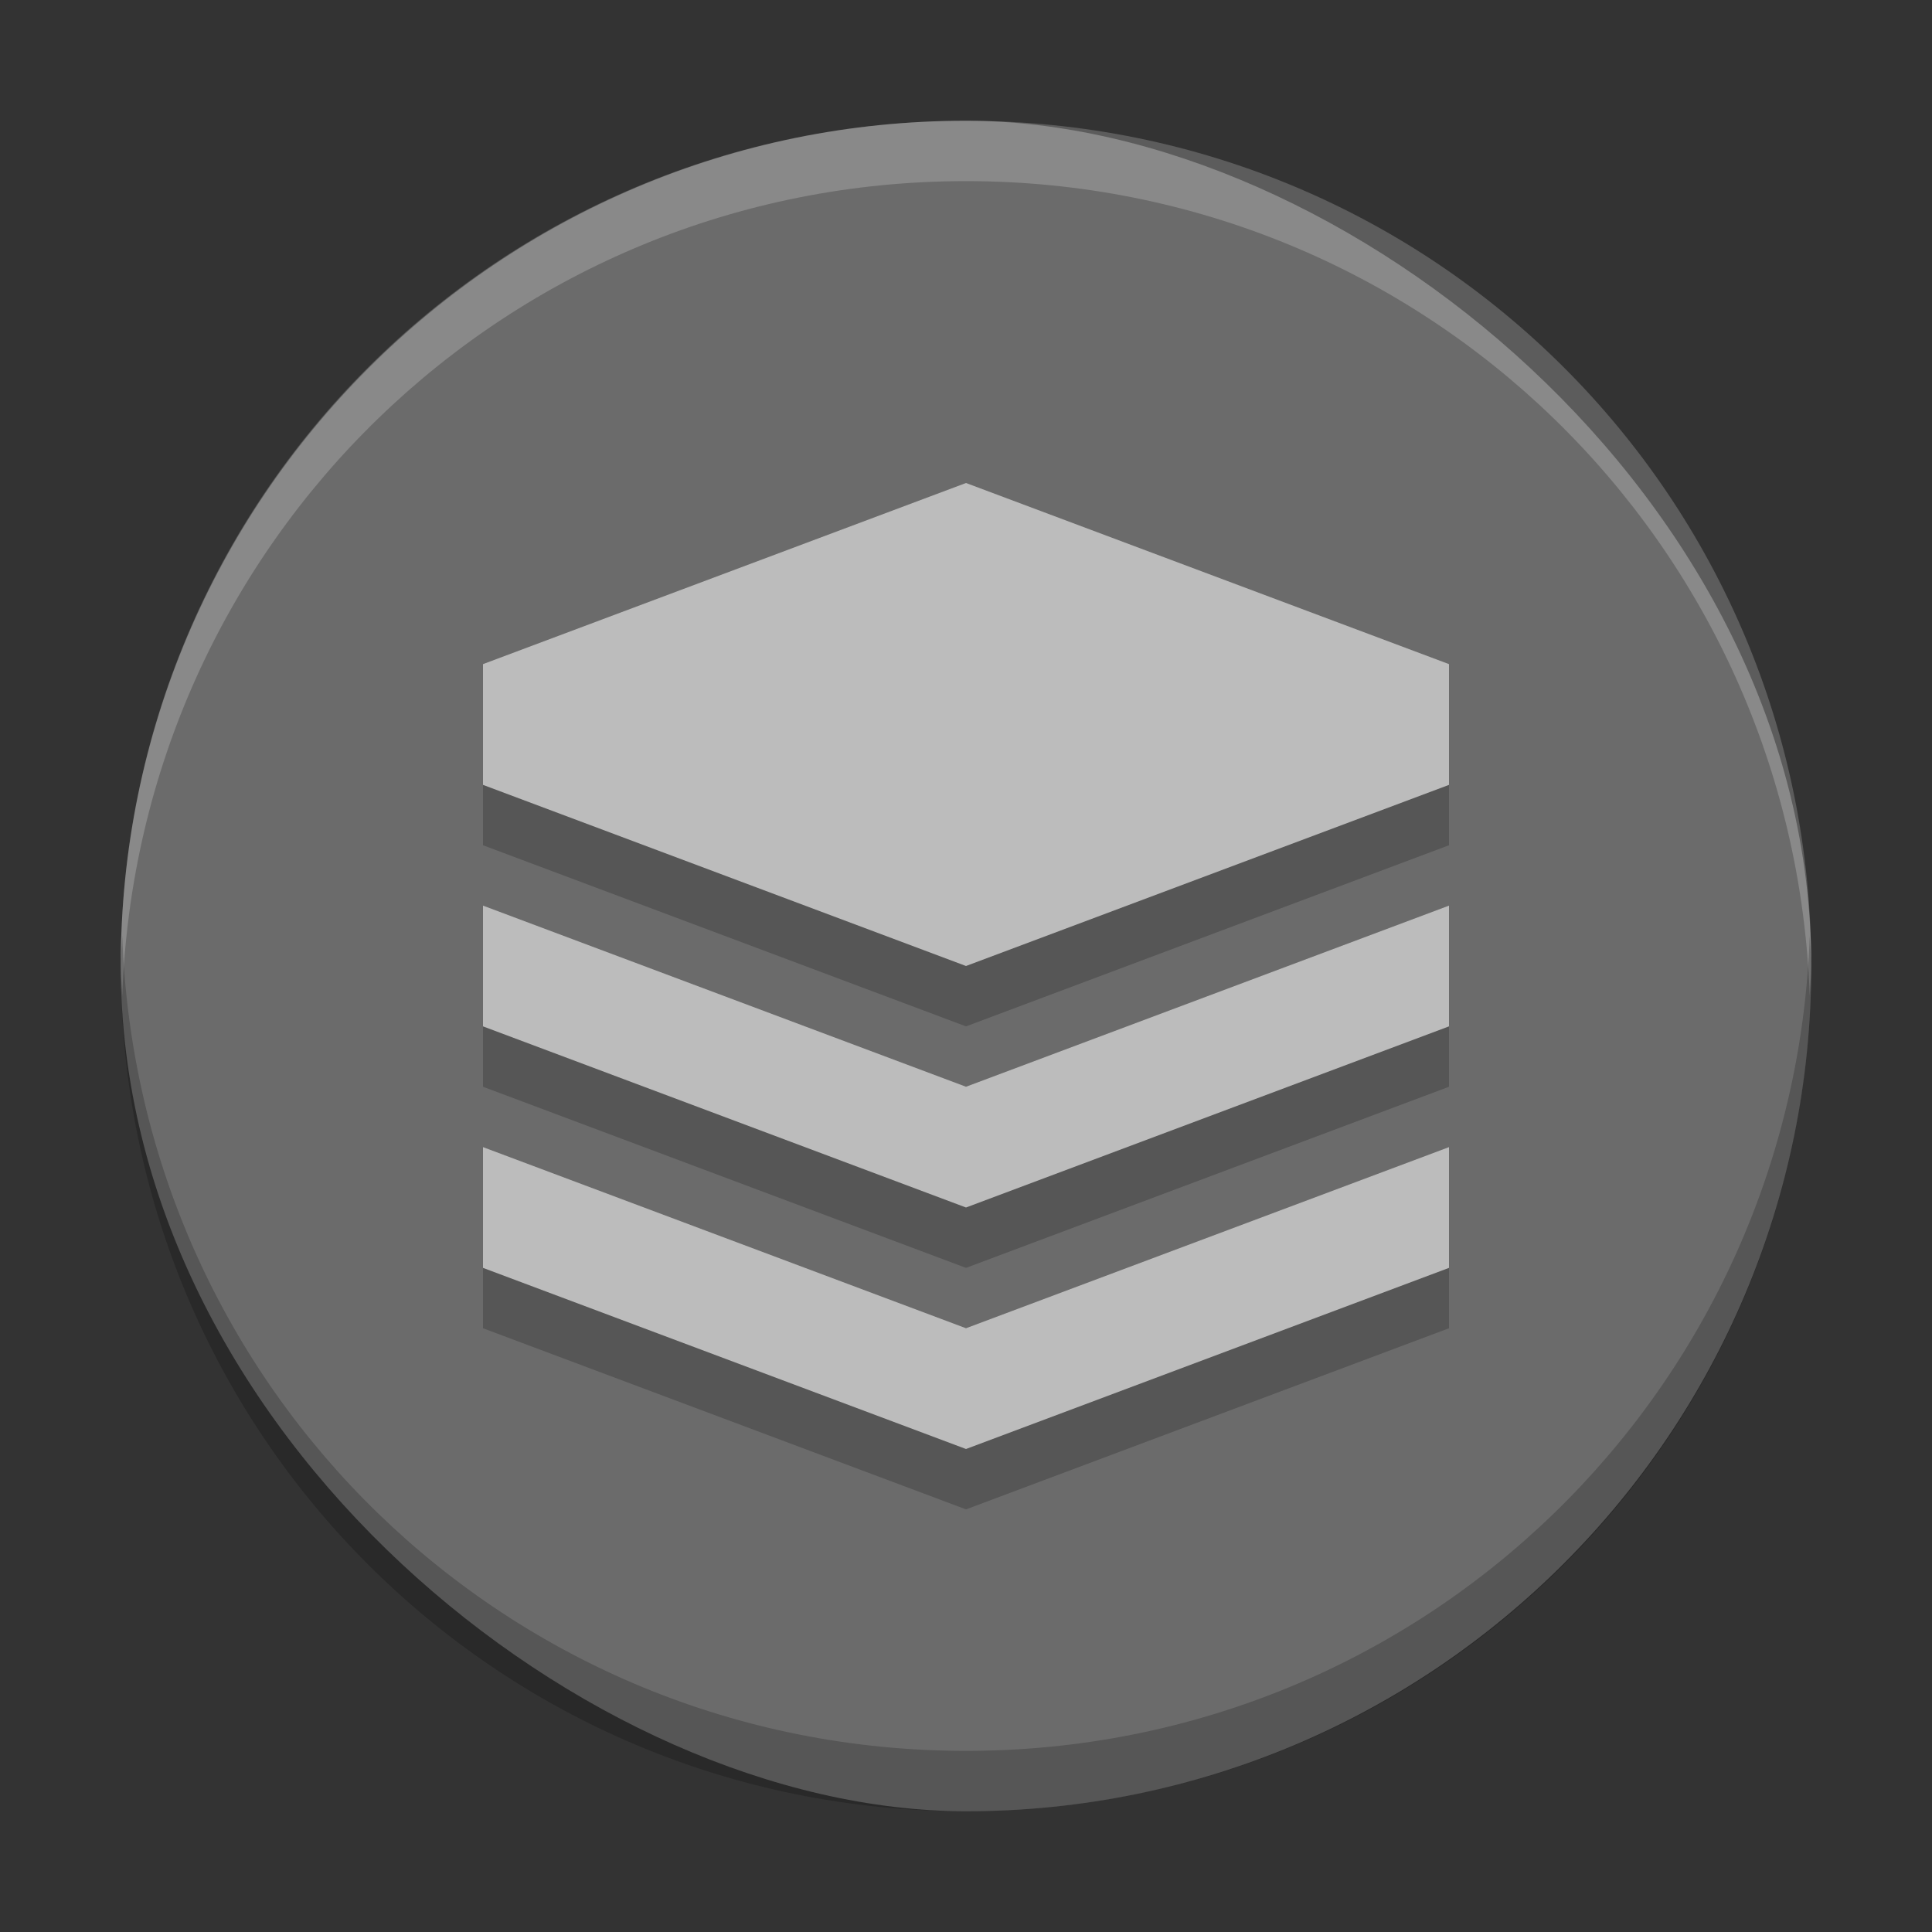 <svg xmlns="http://www.w3.org/2000/svg" width="32" height="32" version="1">
 <rect width="100%" height="100%" fill="#333333" stroke="none"/>
 <rect fill="#6b6b6b" width="28" height="28" x="-30" y="-30" rx="14" ry="14" transform="matrix(0,-1,-1,0,0,0)"/>
 <g opacity=".2" transform="translate(0,1)">
  <path d="m8 19 8 3 8-3v2l-8 3-8-3z"/>
  <path d="m8 15 8 3 8-3v2l-8 3-8-3z"/>
  <path d="m16 8-8 3v2l8 3 8-3v-2z"/>
 </g>
 <path fill="#fff" opacity=".2" d="m16 2c-7.756 0-14 6.244-14 14 0 0.169 0.019 0.333 0.025 0.5 0.264-7.521 6.387-13.5 13.975-13.5 7.587 0 13.711 5.979 13.975 13.5 0.005-0.167 0.025-0.331 0.025-0.5 0-7.756-6.244-14-14-14z"/>
 <path opacity=".2" d="m2.025 15.5c-0.006 0.167-0.025 0.331-0.025 0.5 0 7.756 6.244 14 14 14s14-6.244 14-14c0-0.169-0.02-0.333-0.025-0.5-0.264 7.521-6.388 13.5-13.975 13.5-7.587 0-13.711-5.979-13.975-13.5z"/>
 <path fill="#bcbcbc" d="m8 19 8 3 8-3v2l-8 3-8-3z"/>
 <path fill="#bcbcbc" d="m8 15 8 3 8-3v2l-8 3-8-3z"/>
 <path fill="#bcbcbc" d="m16 8-8 3v2l8 3 8-3v-2z"/>
</svg>
